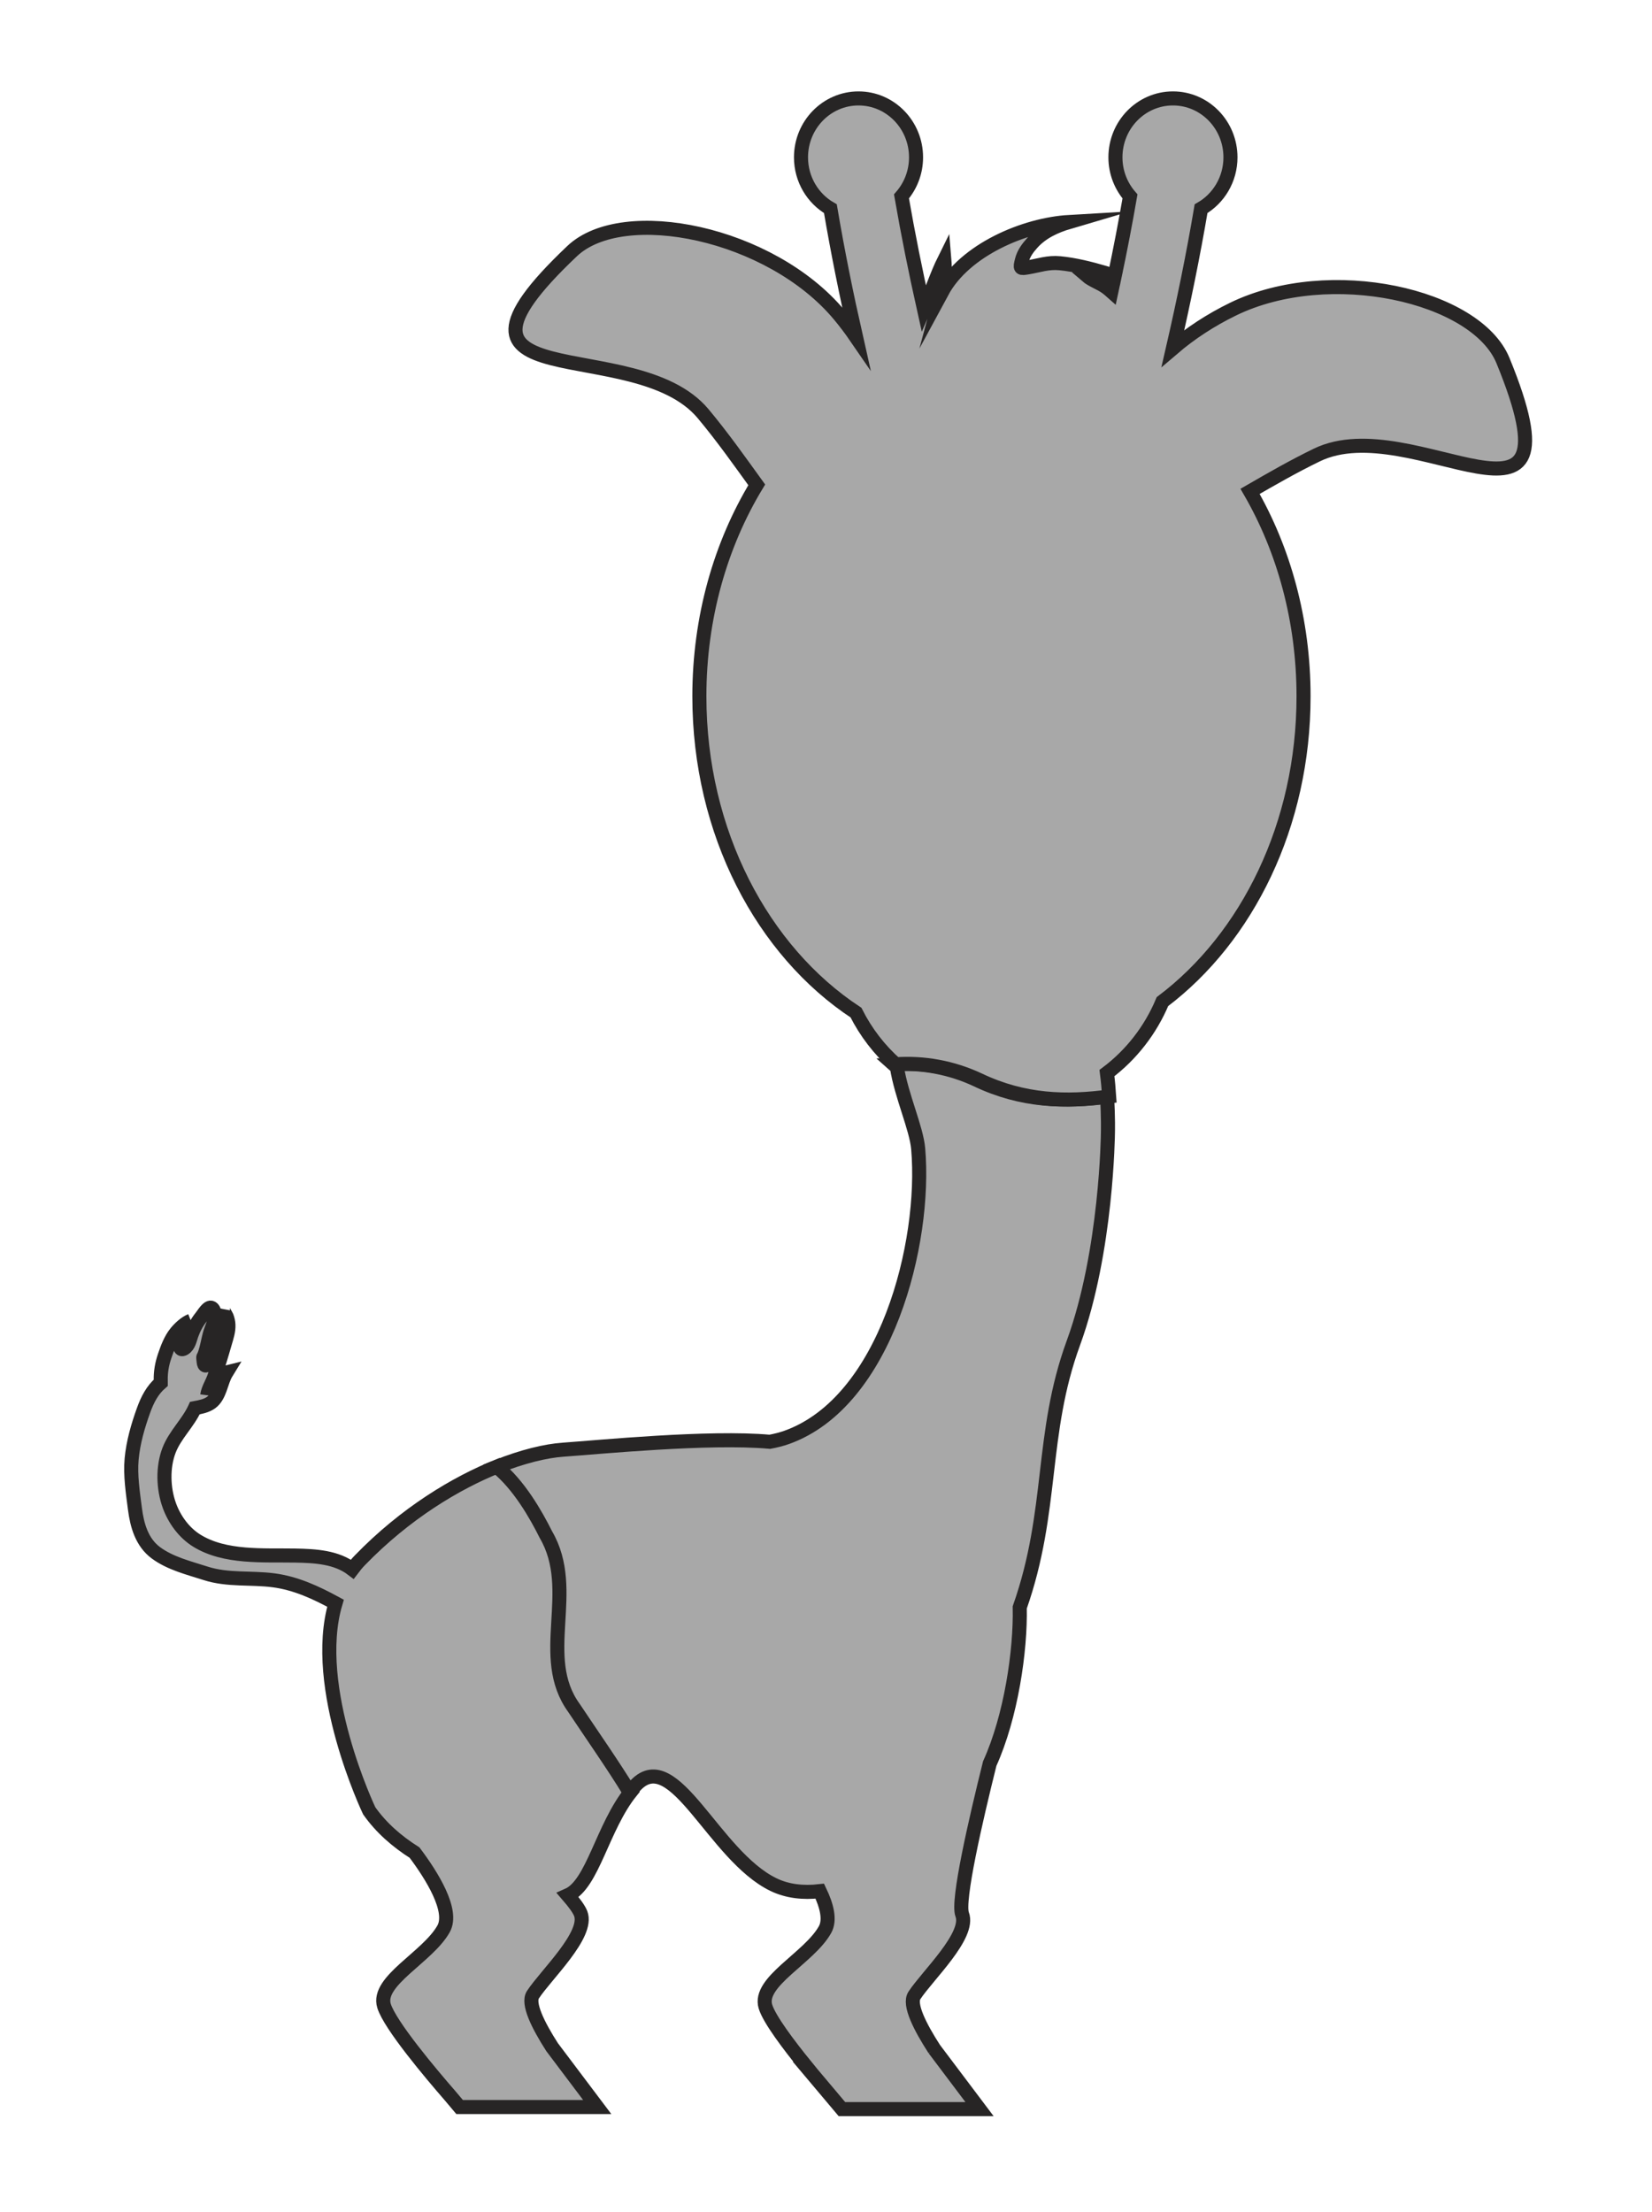 <?xml version="1.0" encoding="utf-8"?>
<!-- Generator: Adobe Illustrator 17.0.0, SVG Export Plug-In . SVG Version: 6.00 Build 0)  -->
<!DOCTYPE svg PUBLIC "-//W3C//DTD SVG 1.1 Basic//EN" "http://www.w3.org/Graphics/SVG/1.1/DTD/svg11-basic.dtd">
<svg version="1.1" baseProfile="basic" id="Слой_1"
	 xmlns="http://www.w3.org/2000/svg" xmlns:xlink="http://www.w3.org/1999/xlink" x="0px" y="0px" width="352.531px" height="472px"
	 viewBox="0 0 352.531 472" xml:space="preserve">
<polygon fill="#A8A8A8" stroke="#272525" stroke-width="3" stroke-miterlimit="10" points="499.89,290.674 499.89,290.674 
	499.888,290.674 "/>
<path fill="#A8A8A8" stroke="#272525" stroke-width="3" stroke-miterlimit="10" d="M116.845,327.274
	c-2.153-4.307-5.758-10.638-10.497-14.477c-9.058,3.623-19.825,10.078-29.571,20.135c-0.581,0.6-1.103,1.236-1.596,1.89
	c-3.361-2.557-7.771-2.842-12.252-2.918c-6.749-0.117-14.925,0.542-20.927-3.175c-2.736-1.692-4.781-4.514-5.867-7.514
	c-1.306-3.615-1.452-8.207-0.043-11.815c1.289-3.299,4.018-5.741,5.484-8.938c0.003-0.006,0.006-0.014,0.009-0.02
	c1.21-0.224,2.486-0.475,3.448-1.171c0.99-0.719,1.489-1.837,1.885-2.894c0.46-1.236,0.734-2.423,1.438-3.569
	c-0.889,0.215-1.289,1.415-1.721,2.052c-0.368,0.547-0.71,1.109-1.124,1.628c-0.205,0.267-0.425,0.52-0.674,0.743
	c-0.096,0.088-0.602,0.384-0.61,0.45c0.189-1.299,0.986-2.522,1.441-3.753c0.899-2.423,1.617-4.907,2.332-7.385
	c0.365-1.259,0.802-2.533,0.746-3.862c-0.024-0.62-0.16-1.211-0.392-1.801c-0.144-0.365-0.838-1.242-0.772-1.586
	c-0.446,2.336-0.965,4.647-1.366,6.992c-0.383,2.248-0.315,2.955-1.873,4.789c-0.281,0.333-0.786,0.587-0.883-0.514
	c-0.141-1.574-0.152-0.492,0.319-1.934c0.419-1.274,0.627-2.604,0.97-3.901c0.336-1.275,1.014-2.474,1.143-3.791
	c0.068-0.68-0.42-2.669-1.561-1.651c-0.605,0.538-0.983,1.225-1.475,1.841c-0.888,1.112-1.532,2.378-1.996,3.686
	c-0.343,0.958-0.548,2.299-1.542,2.907c-1.201,0.731-0.975-1.279-0.782-1.783c0.351-0.907,1.057-1.665,1.408-2.571
	c0.166-0.433,0.255-1.363,0.781-1.572c-1.195,0.478-2.378,1.595-3.147,2.535c-1.168,1.435-1.858,3.296-2.434,4.985
	c-0.59,1.729-0.887,3.452-0.842,5.267c0.004,0.151,0.004,0.305,0.004,0.46c-1.787,1.536-2.843,3.594-3.645,5.807
	c-1.22,3.372-2.239,6.881-2.571,10.464c-0.317,3.427,0.269,7.228,0.708,10.639c0.455,3.535,1.476,7.14,4.462,9.36
	c3.071,2.281,7.051,3.237,10.631,4.391c4.691,1.514,9.663,0.852,14.478,1.483c4.777,0.624,9.057,2.625,13.228,4.89
	c-5.343,18.025,7.19,44.283,7.19,44.283c2.548,3.628,5.934,6.561,9.684,8.934c3.649,4.86,8.373,12.363,6.186,16.262
	c-3.4,6.062-14.338,11.09-12.712,16.411c1.265,4.143,10.144,14.643,14.016,19.093l2.12,2.517h29.367l-9.635-12.788
	c-3.001-4.68-5.303-9.331-4.088-11.186c2.808-4.288,11.918-12.785,10.199-17.296c-0.362-0.951-1.378-2.331-2.748-3.914
	c5.35-2.356,7.339-14.531,13.523-22.186c-3.629-5.917-7.738-11.755-11.855-17.931C114.845,353.274,123.845,339.274,116.845,327.274z
	"/>
<path fill="#A8A8A8" stroke="#272525" stroke-width="3" stroke-miterlimit="10" d="M208.499,230.445
	c-5.692-2.679-11.832-3.78-17.821-3.357c0.24,0.214,0.476,0.433,0.722,0.64c0.957,6.096,4.159,12.984,4.537,17.38
	c1.735,20.059-6.813,53.984-28.04,61.576c-1.178,0.421-2.389,0.713-3.617,0.946c-12.96-1.175-36.542,1.155-44.137,1.689
	c-3.637,0.256-8.567,1.418-14.143,3.648c4.74,3.84,8.344,10.171,10.497,14.477c7,12-2,26,6,37
	c4.117,6.176,8.227,12.014,11.855,17.931c0.434-0.537,0.888-1.054,1.366-1.542c8.207-8.372,16.581,15.074,29.309,21.268
	c2.971,1.446,6.354,1.823,9.912,1.412c1.503,3.128,2.261,6.166,1.114,8.211c-3.399,6.062-14.337,11.09-12.712,16.411
	c0.83,2.715,4.929,8.16,8.747,12.844l-0.033,0.005l2.337,2.775c0.1,0.119,0.2,0.238,0.299,0.355l4.965,5.897h29.366l-9.641-12.798
	l0.026,0.045c-3.095-4.78-5.524-9.593-4.283-11.489c2.806-4.288,11.92-12.785,10.197-17.296c-1.093-2.872,2.863-20.068,5.882-32.181
	c4.551-10.05,6.607-24.101,6.405-33.319c7.293-20.753,4.303-36.878,11.451-56.441c7.149-19.565,7.367-44.828,7.367-44.828
	s0.096-3.331-0.192-7.742C227.215,235.193,218.065,235,208.499,230.445z"/>
<path fill="#A8A8A8" stroke="#272525" stroke-width="3" stroke-miterlimit="10" d="M320.723,76.926
	c-5.711-13.908-36.978-20.973-57.546-10.992c-4.843,2.35-9.166,5.207-12.873,8.374c2.266-9.848,4.308-19.803,5.997-29.778
	c3.743-2.153,6.275-6.252,6.275-10.96c0-6.941-5.493-12.57-12.274-12.57c-6.78,0-12.273,5.629-12.273,12.57
	c0,3.203,1.18,6.118,3.107,8.338c-0.982,5.679-2.078,11.35-3.263,16.997c-0.728-0.258-1.456-0.5-2.183-0.713
	c-3.046-0.894-6.387-1.728-9.524-2.027c-2.514-0.244-4.424,0.481-6.804,0.879c-1.717,0.29-1.746,0.284-1.293-1.52
	c0.351-1.411,1.229-2.604,2.199-3.678c2.095-2.32,4.944-3.619,7.888-4.486c-9.477,0.549-22.271,5.913-27.13,14.912
	c0.613-2.264,0.657-4.967,0.498-6.854c-1.632,3.288-2.817,7.019-4.355,10.551c-1.777-7.974-3.403-16.009-4.796-24.062
	c1.927-2.22,3.107-5.135,3.107-8.337c0-6.941-5.496-12.57-12.275-12.57c-6.781,0-12.276,5.629-12.276,12.57
	c0,4.708,2.532,8.806,6.275,10.959c1.551,9.162,3.403,18.305,5.452,27.365c-1.1-1.601-2.29-3.179-3.579-4.722
	c-14.661-17.543-46.073-23.931-56.99-13.592c-34.109,32.31,13.292,17.144,27.955,34.687c4.262,5.101,7.998,10.426,11.442,15.183
	c-7.694,12.681-12.242,28.262-12.242,45.119c0,29.079,13.501,54.385,33.42,67.486c2.118,4.211,5.005,7.947,8.471,11.025
	c5.989-0.423,12.129,0.678,17.821,3.357c9.566,4.555,18.716,4.748,27.736,3.518c-0.102-1.564-0.252-3.26-0.472-4.997
	c5.169-3.887,9.289-9.144,11.844-15.249c18.087-13.637,30.11-37.705,30.11-65.14c0-16.245-4.222-31.306-11.413-43.728
	c4.427-2.556,9.197-5.305,14.241-7.753C301.566,87.106,338.569,120.389,320.723,76.926z M237.165,62.205
	c-0.342-0.304-0.691-0.595-1.052-0.861c-1.339-0.988-3.052-1.493-4.261-2.542c2.137-0.599,4.105-0.447,6.006,0.171
	C237.632,60.052,237.397,61.129,237.165,62.205z"/>
</svg>
